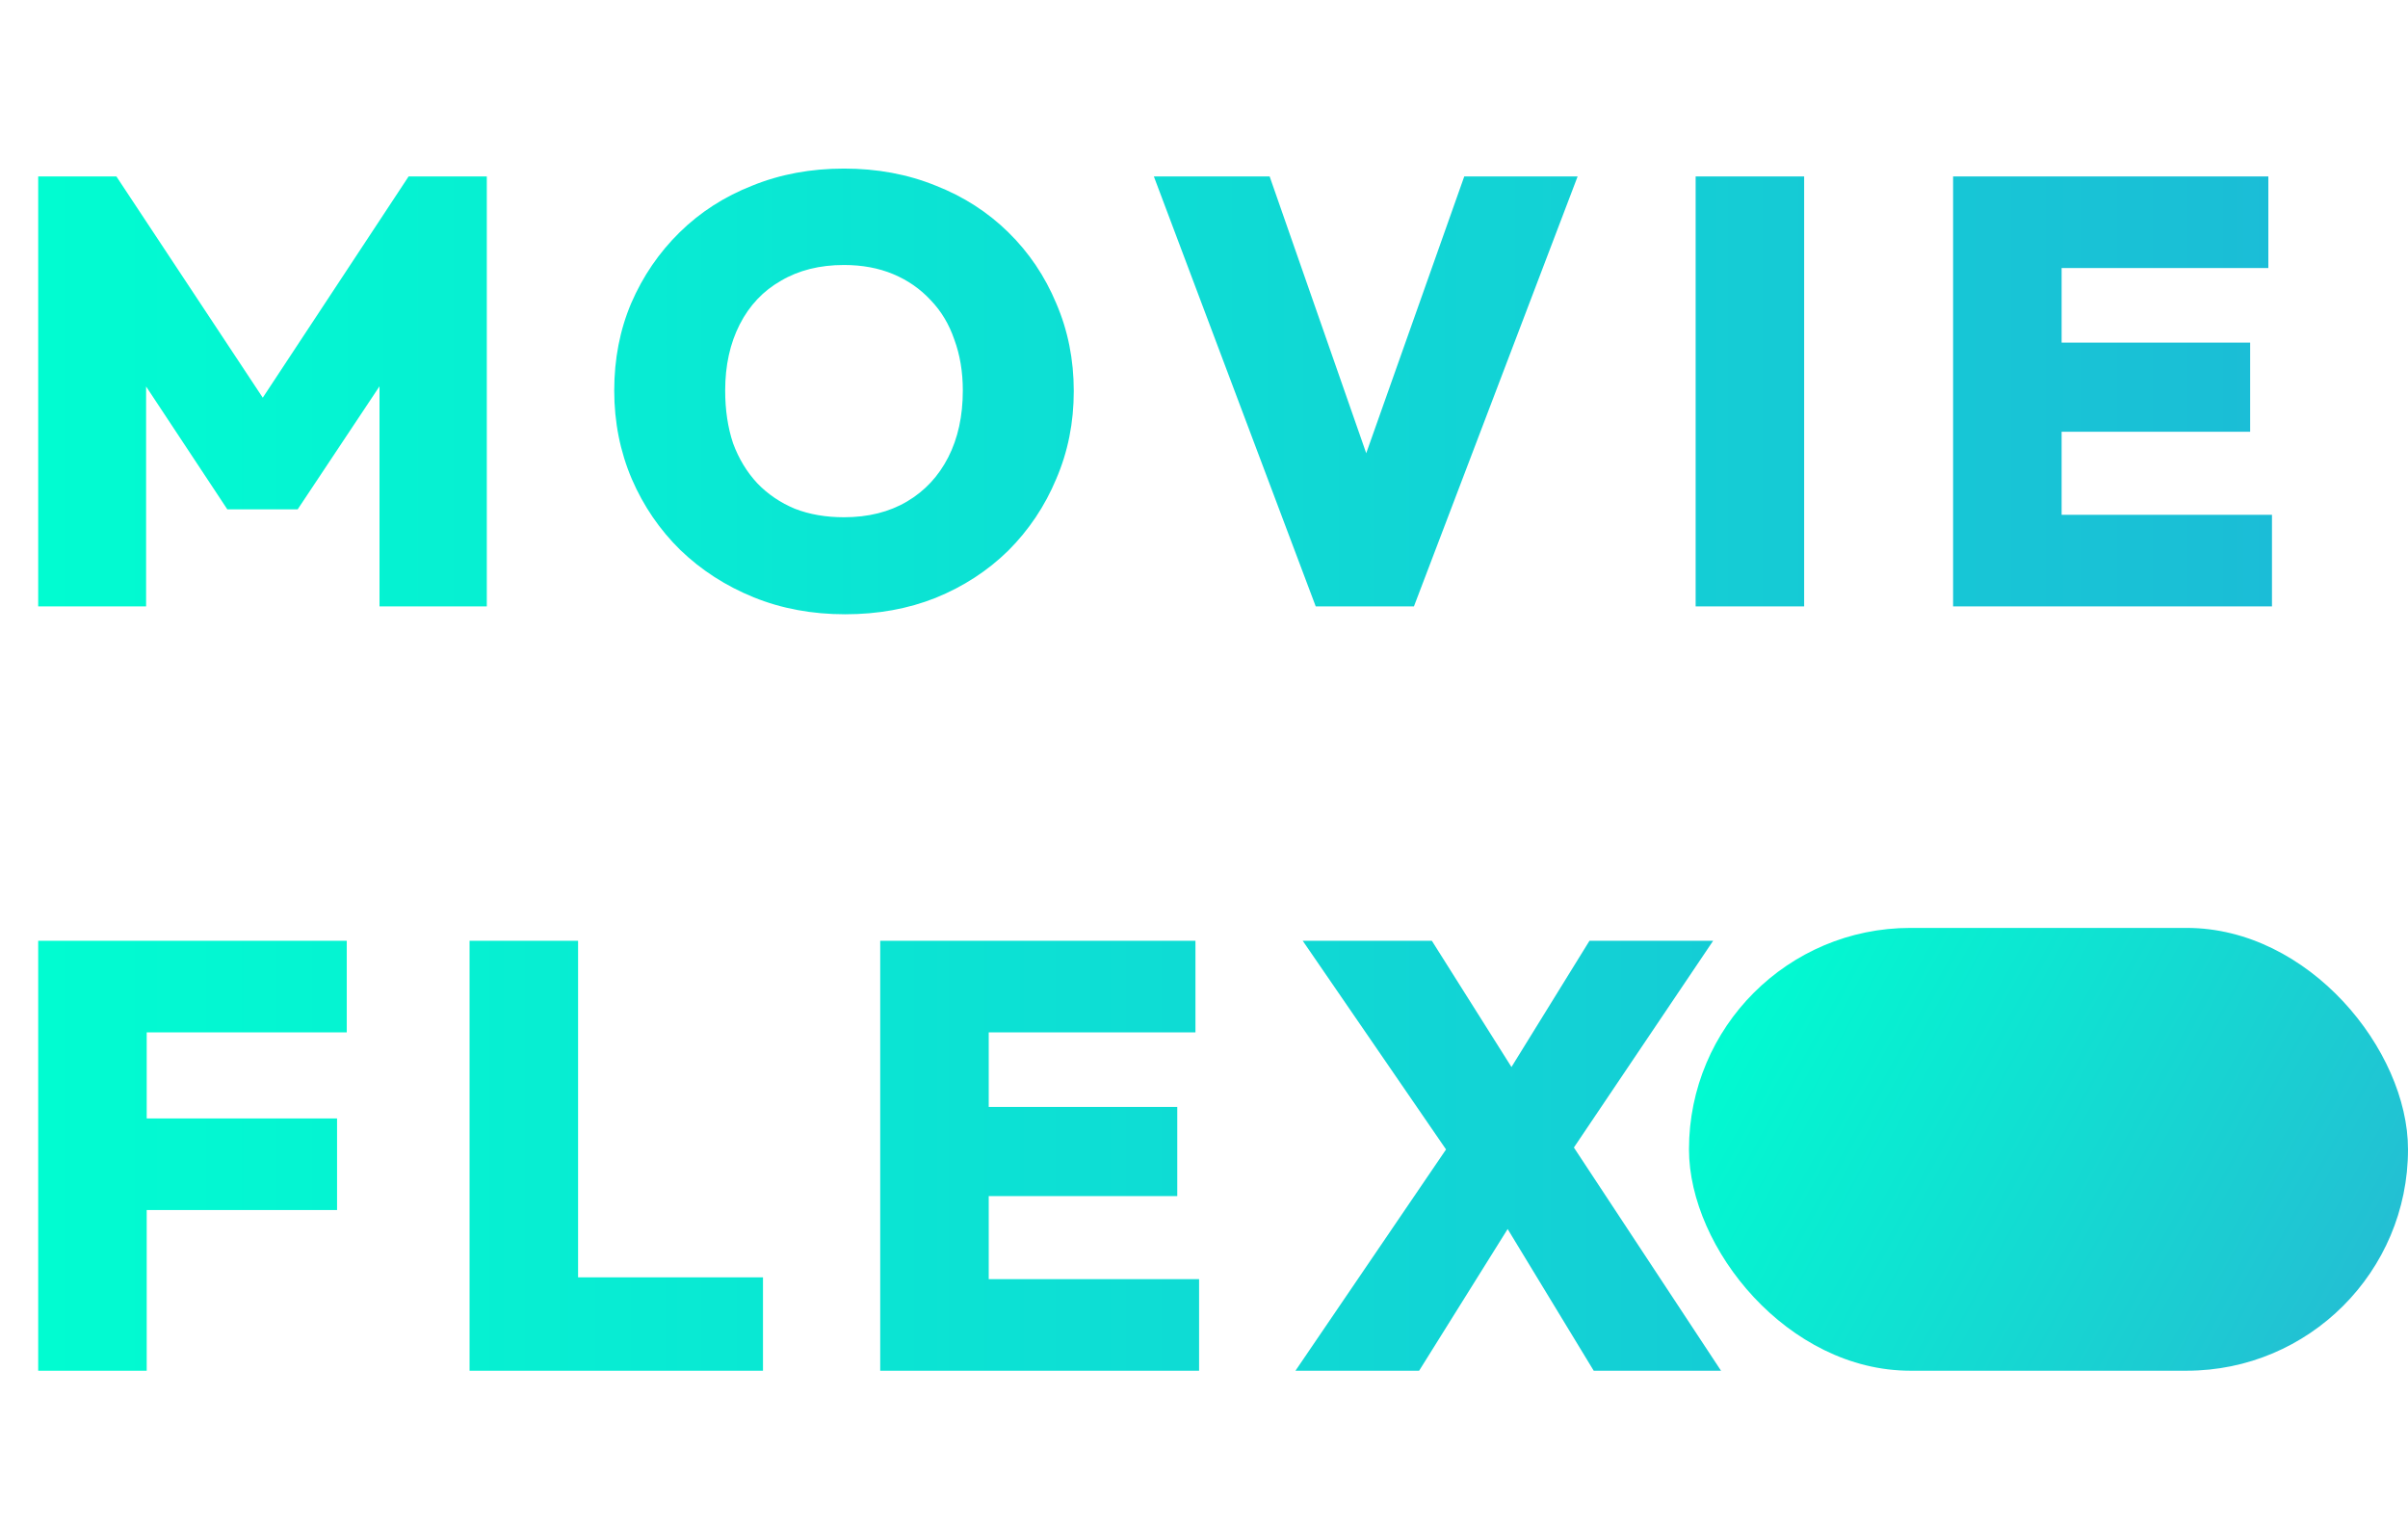 <svg width="854" height="542" viewBox="0 0 854 542" fill="none" xmlns="http://www.w3.org/2000/svg">
<path d="M13.545 215V62.565H41.28L99.76 150.93H86.645L144.91 62.565H172.645V215H134.59V126.205L140.61 127.925L105.565 180.6H80.625L45.795 127.925L51.815 126.205V215H13.545ZM299.755 217.795C288.002 217.795 277.18 215.788 267.29 211.775C257.4 207.762 248.729 202.172 241.275 195.005C233.965 187.838 228.232 179.453 224.075 169.85C219.919 160.103 217.84 149.64 217.84 138.46C217.84 127.28 219.847 116.96 223.86 107.5C228.017 97.897 233.75 89.512 241.06 82.345C248.37 75.178 256.97 69.66 266.86 65.79C276.75 61.777 287.572 59.77 299.325 59.77C311.079 59.77 321.9 61.777 331.79 65.79C341.68 69.66 350.28 75.178 357.59 82.345C364.9 89.512 370.562 97.897 374.575 107.5C378.732 117.103 380.81 127.495 380.81 138.675C380.81 149.855 378.732 160.247 374.575 169.85C370.562 179.453 364.9 187.91 357.59 195.22C350.28 202.387 341.68 207.977 331.79 211.99C322.044 215.86 311.365 217.795 299.755 217.795ZM299.325 183.395C307.925 183.395 315.379 181.532 321.685 177.805C327.992 174.078 332.865 168.847 336.305 162.11C339.745 155.373 341.465 147.49 341.465 138.46C341.465 131.867 340.462 125.847 338.455 120.4C336.592 114.953 333.797 110.295 330.07 106.425C326.344 102.412 321.9 99.33 316.74 97.18C311.58 95.03 305.775 93.955 299.325 93.955C290.725 93.955 283.272 95.818 276.965 99.545C270.659 103.128 265.785 108.288 262.345 115.025C258.905 121.762 257.185 129.573 257.185 138.46C257.185 145.34 258.117 151.575 259.98 157.165C261.987 162.612 264.854 167.342 268.58 171.355C272.307 175.225 276.75 178.235 281.91 180.385C287.07 182.392 292.875 183.395 299.325 183.395ZM466.624 215L409.219 62.565H450.284L493.284 185.76H475.654L519.299 62.565H559.504L501.454 215H466.624ZM601.36 215V62.565H639.845V215H601.36ZM692.668 215V62.565H731.153V215H692.668ZM723.198 215V182.535H805.758V215H723.198ZM723.198 153.08V121.475H798.018V153.08H723.198ZM723.198 95.03V62.565H804.468V95.03H723.198ZM13.545 486V333.565H52.03V486H13.545ZM44.075 429.025V396.56H119.54V429.025H44.075ZM44.075 366.03V333.565H122.98V366.03H44.075ZM166.531 486V333.565H205.016V486H166.531ZM197.061 486V452.89H270.591V486H197.061ZM312.168 486V333.565H350.653V486H312.168ZM342.698 486V453.535H425.258V486H342.698ZM342.698 424.08V392.475H417.518V424.08H342.698ZM342.698 366.03V333.565H423.968V366.03H342.698ZM565.213 486L523.933 418.06H520.063L462.013 333.565H507.808L548.228 397.635H552.098L610.363 486H565.213ZM459.433 486L514.903 404.515L545.218 418.92L503.293 486H459.433ZM552.958 414.62L522.643 400L563.708 333.565H607.568L552.958 414.62Z" fill="url(#paint0_linear_9_3)"/>
<rect x="599" y="329" width="255" height="157" rx="78.5" fill="url(#paint1_linear_9_3)"/>
<defs>
<linearGradient id="paint0_linear_9_3" x1="-21.073" y1="272" x2="869.993" y2="272" gradientUnits="userSpaceOnUse">
<stop stop-color="#00FFD1"/>
<stop offset="1" stop-color="#1DB8D7"/>
</linearGradient>
<linearGradient id="paint1_linear_9_3" x1="622" y1="343.5" x2="854" y2="470.5" gradientUnits="userSpaceOnUse">
<stop stop-color="#01FBD1"/>
<stop offset="1" stop-color="#26BAD3"/>
</linearGradient>
</defs>
</svg>
